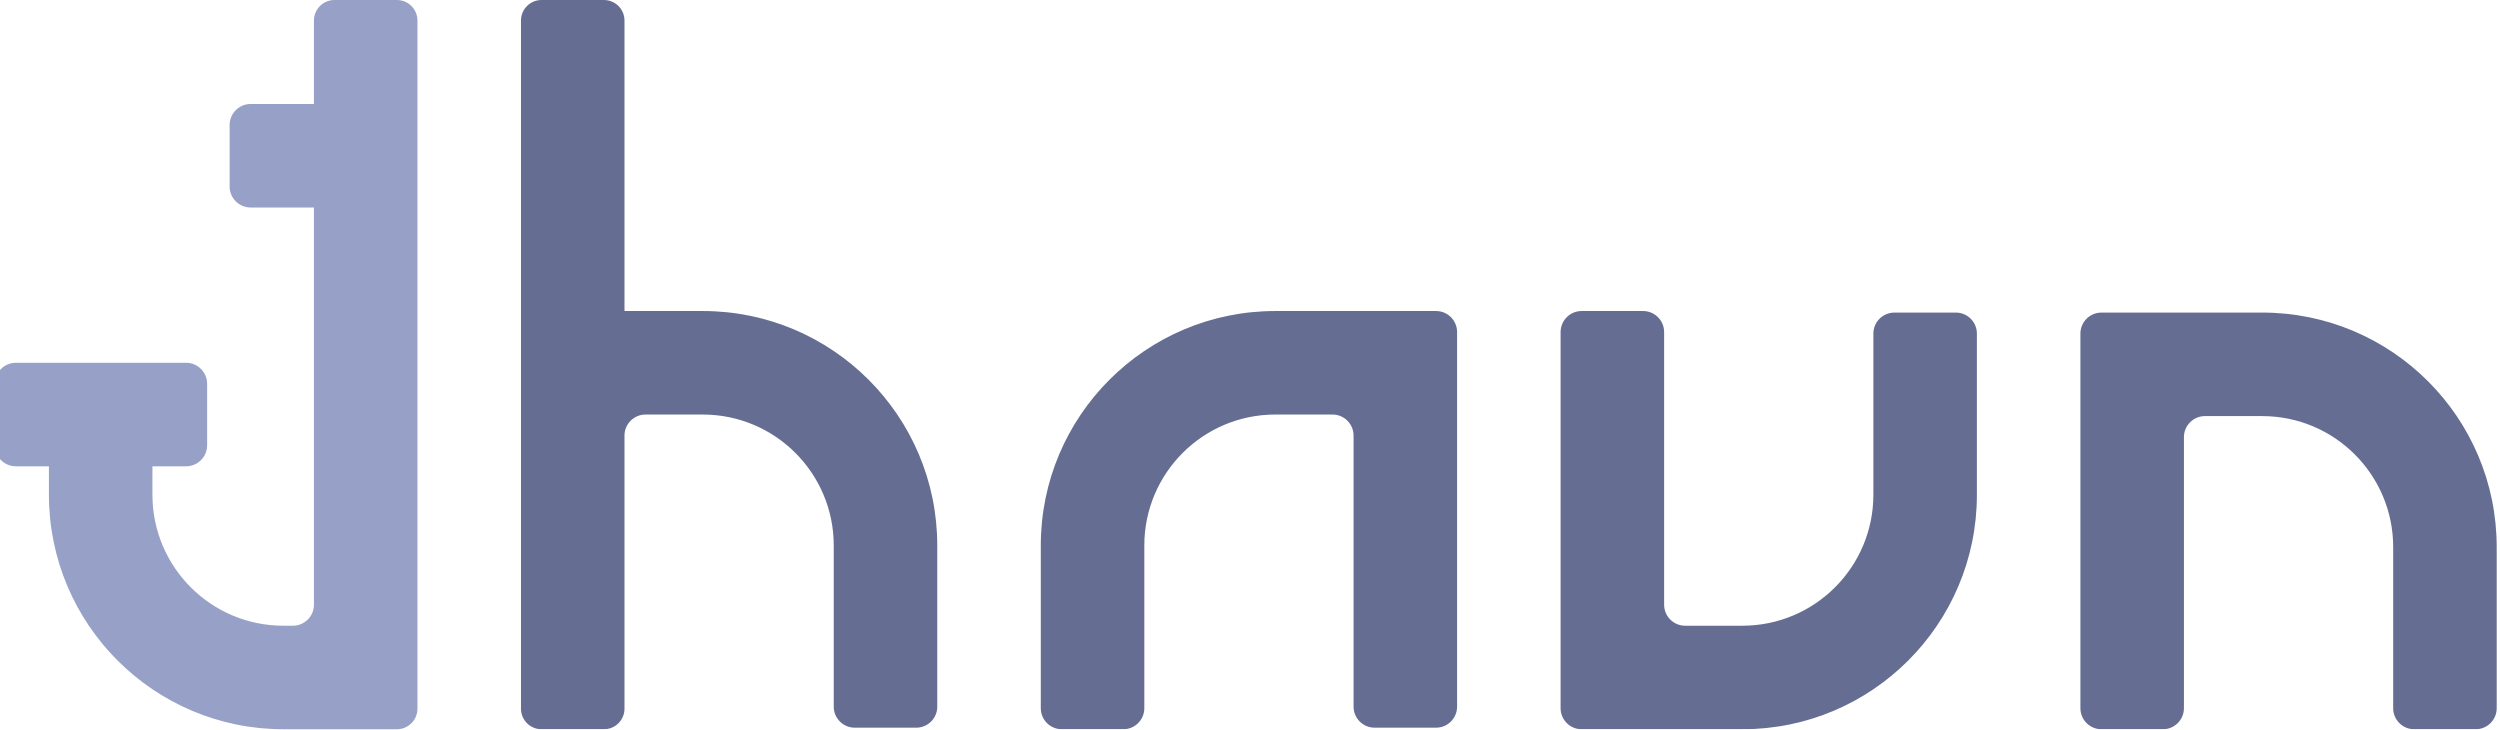 <?xml version="1.0" encoding="UTF-8" standalone="no"?>
<!DOCTYPE svg PUBLIC "-//W3C//DTD SVG 1.1//EN" "http://www.w3.org/Graphics/SVG/1.1/DTD/svg11.dtd">
<svg width="100%" height="100%" viewBox="0 0 483 141" version="1.1" xmlns="http://www.w3.org/2000/svg" xmlns:xlink="http://www.w3.org/1999/xlink" xml:space="preserve" xmlns:serif="http://www.serif.com/" style="fill-rule:evenodd;clip-rule:evenodd;stroke-linejoin:round;stroke-miterlimit:2;">
    <g transform="matrix(1,0,0,1,0,-39.556)">
        <g transform="matrix(1,0,0,1,0,39.556)">
            <rect id="Logo---lm---transp" serif:id="Logo - lm - transp" x="0" y="0" width="482.733" height="140.889" style="fill:none;"/>
            <clipPath id="_clip1">
                <rect id="Logo---lm---transp1" serif:id="Logo - lm - transp" x="0" y="0" width="482.733" height="140.889"/>
            </clipPath>
            <g clip-path="url(#_clip1)">
                <g id="anker" transform="matrix(1,0,0,1,76.682,140.889)">
                    <path d="M0,-140.889L-12.058,-140.889C-14.251,-140.889 -16.029,-139.111 -16.029,-136.918L-16.029,-120.799L-28.256,-120.799C-30.501,-120.799 -32.321,-118.979 -32.321,-116.734L-32.321,-104.864C-32.321,-102.619 -30.501,-100.799 -28.256,-100.799L-16.029,-100.799L-16.029,-24.065C-16.029,-21.82 -17.849,-20 -20.094,-20L-21.924,-20C-35.901,-20 -47.232,-31.331 -47.232,-45.308L-47.232,-50.799L-40.729,-50.799C-38.483,-50.799 -36.663,-52.619 -36.663,-54.864L-36.663,-66.734C-36.663,-68.979 -38.483,-70.799 -40.729,-70.799L-73.616,-70.799C-75.861,-70.799 -77.682,-68.979 -77.682,-66.734L-77.682,-54.864C-77.682,-52.619 -75.861,-50.799 -73.616,-50.799L-67.232,-50.799L-67.232,-45.308C-67.232,-20.285 -46.947,0 -21.924,0L0,0C2.193,0 3.971,-1.778 3.971,-3.971L3.971,-136.918C3.971,-139.111 2.193,-140.889 0,-140.889" style="fill:rgb(151,161,200);fill-rule:nonzero;"/>
                </g>
                <g id="havn" opacity="0.8">
                    <g transform="matrix(1,0,0,1,478.298,60.39)">
                        <path d="M0,80.499L-11.87,80.499C-14.115,80.499 -15.935,78.679 -15.935,76.434L-15.935,45.308C-15.935,31.331 -27.266,20 -41.243,20L-52.297,20C-54.542,20 -56.363,21.82 -56.363,24.065L-56.363,76.434C-56.363,78.679 -58.183,80.499 -60.428,80.499L-72.297,80.499C-74.542,80.499 -76.363,78.679 -76.363,76.434L-76.363,4.065C-76.363,1.82 -74.542,0 -72.297,0L-41.243,0C-16.22,0 4.065,20.285 4.065,45.308L4.065,76.434C4.065,78.679 2.245,80.499 0,80.499" style="fill:rgb(62,74,119);fill-rule:nonzero;"/>
                    </g>
                    <g transform="matrix(1,0,0,1,205.146,60.09)">
                        <path d="M0,80.799L11.87,80.799C14.115,80.799 15.935,78.979 15.935,76.734L15.935,45.308C15.935,31.331 27.266,20 41.243,20L52.297,20C54.542,20 56.363,21.82 56.363,24.065L56.363,76.434C56.363,78.679 58.183,80.499 60.428,80.499L72.297,80.499C74.542,80.499 76.363,78.679 76.363,76.434L76.363,4.065C76.363,1.82 74.542,0 72.297,0L41.243,0C16.22,0 -4.065,20.285 -4.065,45.308L-4.065,76.734C-4.065,78.979 -2.245,80.799 0,80.799" style="fill:rgb(62,74,119);fill-rule:nonzero;"/>
                    </g>
                    <g transform="matrix(1,0,0,1,336.628,60.09)">
                        <path d="M0,80.799L-31.054,80.799C-33.3,80.799 -35.12,78.979 -35.12,76.734L-35.12,4.065C-35.12,1.82 -33.3,0 -31.054,0L-19.185,0C-16.94,0 -15.12,1.82 -15.12,4.065L-15.12,56.734C-15.12,58.979 -13.3,60.799 -11.054,60.799L0,60.799C13.977,60.799 25.308,49.468 25.308,35.491L25.308,4.365C25.308,2.12 27.128,0.3 29.373,0.3L41.243,0.3C43.488,0.3 45.308,2.12 45.308,4.365L45.308,35.491C45.308,60.514 25.023,80.799 0,80.799" style="fill:rgb(62,74,119);fill-rule:nonzero;"/>
                    </g>
                    <g transform="matrix(1,0,0,1,135.772,80.799)">
                        <path d="M0,-20.709L-15.12,-20.709L-15.12,-76.828C-15.12,-79.021 -16.897,-80.799 -19.091,-80.799L-31.149,-80.799C-33.342,-80.799 -35.12,-79.021 -35.12,-76.828L-35.12,56.119C-35.12,58.312 -33.342,60.09 -31.149,60.09L-19.091,60.09C-16.897,60.09 -15.12,58.312 -15.12,56.119L-15.12,3.356C-15.12,1.111 -13.3,-0.709 -11.055,-0.709L0,-0.709C13.978,-0.709 25.308,10.622 25.308,24.599L25.308,55.725C25.308,57.97 27.128,59.79 29.373,59.79L41.242,59.79C43.488,59.79 45.308,57.97 45.308,55.725L45.308,24.599C45.308,-0.424 25.022,-20.709 0,-20.709" style="fill:rgb(62,74,119);fill-rule:nonzero;"/>
                    </g>
                </g>
            </g>
        </g>
    </g>
</svg>
